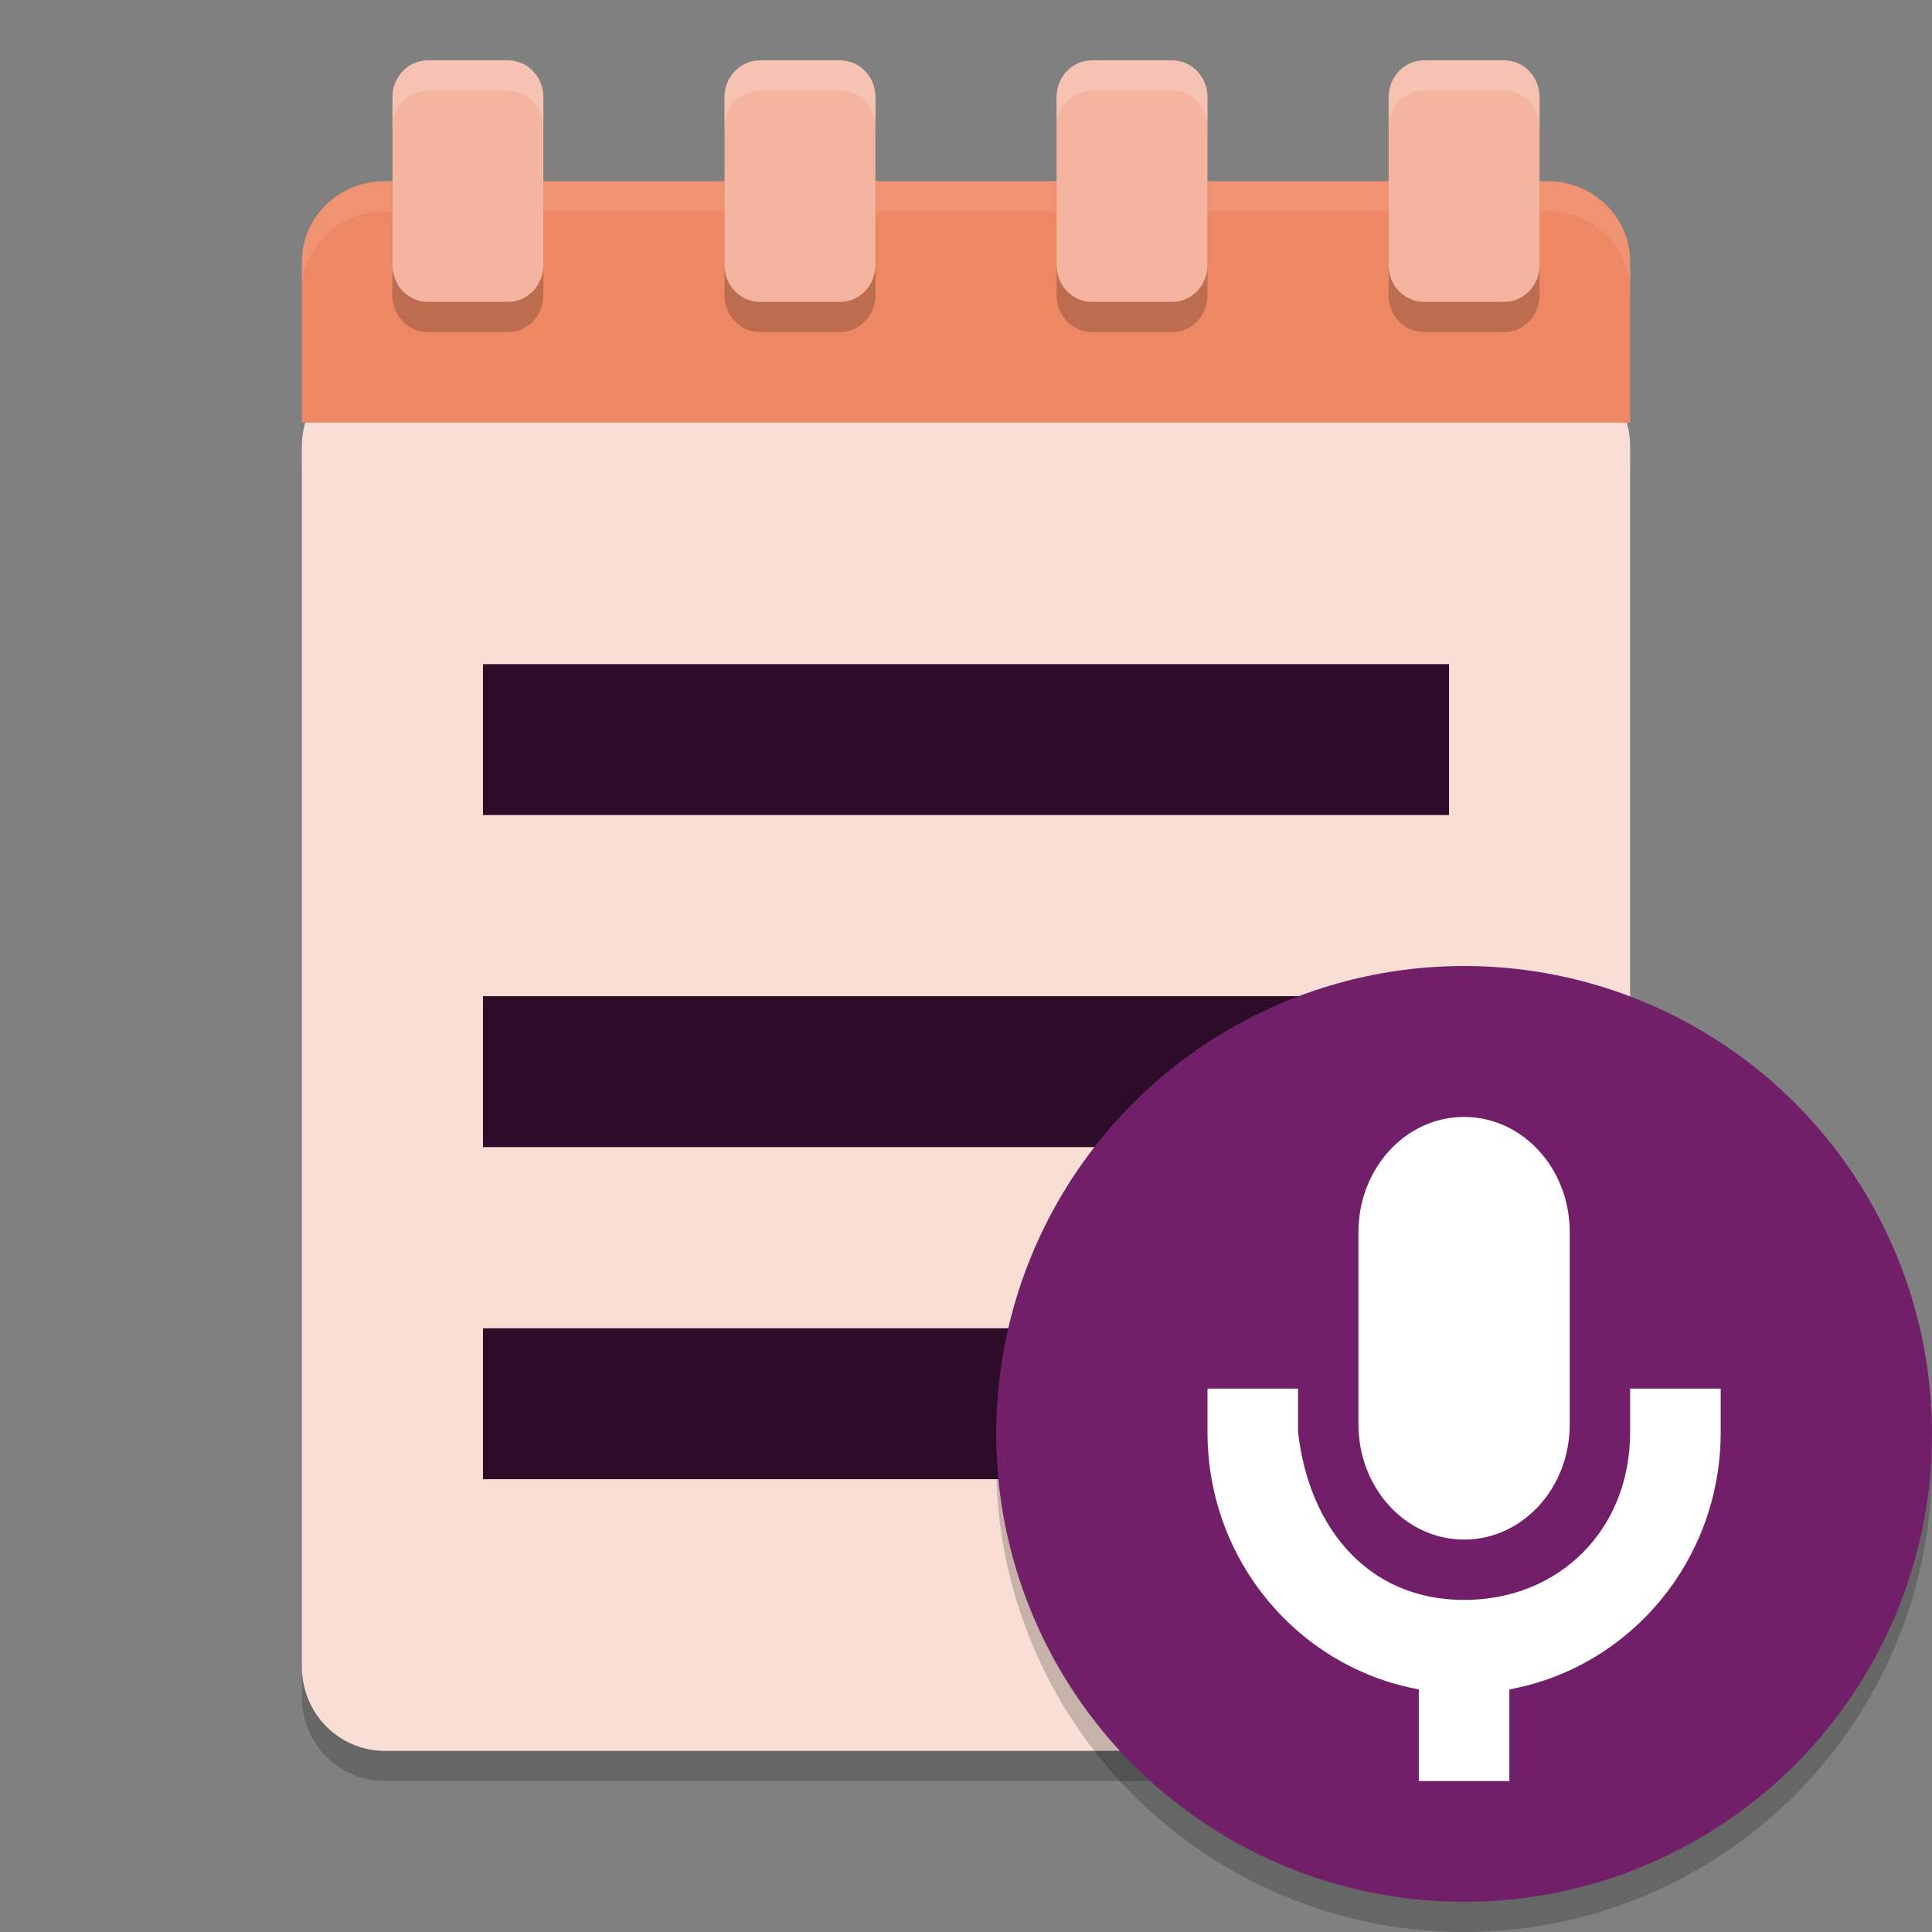 <svg xmlns="http://www.w3.org/2000/svg" width="64" height="64" version="1">
 <rect width="100%" height="100%" fill="#808080" stroke="none"/>
 <path style="opacity:0.2" d="M 54,56.212 V 15.788 C 54,14.243 52.773,13 51.25,13 H 12.75 C 11.226,13 10,14.243 10,15.788 V 56.212 C 10,57.757 11.226,59 12.75,59 h 38.5 C 52.773,59 54,57.757 54,56.212 Z"/>
 <path style="fill:#f9ded5" d="M 54,55.212 V 14.788 C 54,13.243 52.773,12 51.25,12 H 12.75 C 11.226,12 10,13.243 10,14.788 V 55.212 C 10,56.757 11.226,58 12.75,58 h 38.5 C 52.773,58 54,56.757 54,55.212 Z"/>
 <path style="fill:#ee8764" d="M 54,14 V 8.667 C 54,7.189 52.773,6 51.25,6 H 12.75 C 11.226,6 10,7.189 10,8.667 V 14 Z"/>
 <path style="fill:#ffffff;opacity:0.1" d="M 12.75 6 C 11.226 6 10 7.189 10 8.666 L 10 9.666 C 10 8.189 11.226 7 12.75 7 L 51.25 7 C 52.773 7 54 8.189 54 9.666 L 54 8.666 C 54 7.189 52.773 6 51.25 6 L 12.75 6 z"/>
 <path style="opacity:0.2" d="M 14.172,3 C 13.523,3 13,3.544 13,4.219 v 5.562 C 13,10.456 13.523,11 14.172,11 h 2.656 C 17.477,11 18,10.456 18,9.781 V 4.219 C 18,3.544 17.477,3 16.828,3 Z m 11,0 C 24.523,3 24,3.544 24,4.219 v 5.562 C 24,10.456 24.523,11 25.172,11 h 2.656 C 28.477,11 29,10.456 29,9.781 V 4.219 C 29,3.544 28.477,3 27.828,3 Z m 11,0 C 35.523,3 35,3.544 35,4.219 v 5.562 C 35,10.456 35.523,11 36.172,11 h 2.656 C 39.477,11 40,10.456 40,9.781 V 4.219 C 40,3.544 39.477,3 38.828,3 Z m 11,0 C 46.523,3 46,3.544 46,4.219 v 5.562 C 46,10.456 46.523,11 47.172,11 h 2.656 C 50.477,11 51,10.456 51,9.781 V 4.219 C 51,3.544 50.477,3 49.828,3 Z"/>
 <path style="fill:#f4b49f" d="M 14.172,2 C 13.523,2 13,2.544 13,3.219 v 5.562 C 13,9.456 13.523,10 14.172,10 h 2.656 C 17.477,10 18,9.456 18,8.781 V 3.219 C 18,2.544 17.477,2 16.828,2 Z m 11,0 C 24.523,2 24,2.544 24,3.219 v 5.562 C 24,9.456 24.523,10 25.172,10 h 2.656 C 28.477,10 29,9.456 29,8.781 V 3.219 C 29,2.544 28.477,2 27.828,2 Z m 11,0 C 35.523,2 35,2.544 35,3.219 v 5.562 C 35,9.456 35.523,10 36.172,10 h 2.656 C 39.477,10 40,9.456 40,8.781 V 3.219 C 40,2.544 39.477,2 38.828,2 Z m 11,0 C 46.523,2 46,2.544 46,3.219 v 5.562 C 46,9.456 46.523,10 47.172,10 h 2.656 C 50.477,10 51,9.456 51,8.781 V 3.219 C 51,2.544 50.477,2 49.828,2 Z"/>
 <path style="opacity:0.2;fill:#ffffff" d="M 14.172,2 C 13.523,2 13,2.544 13,3.219 v 1 C 13,3.544 13.523,3 14.172,3 h 2.656 C 17.477,3 18,3.544 18,4.219 v -1 C 18,2.544 17.477,2 16.828,2 Z m 11,0 C 24.523,2 24,2.544 24,3.219 v 1 C 24,3.544 24.523,3 25.172,3 h 2.656 C 28.477,3 29,3.544 29,4.219 v -1 C 29,2.544 28.477,2 27.828,2 Z m 11,0 C 35.523,2 35,2.544 35,3.219 v 1 C 35,3.544 35.523,3 36.172,3 h 2.656 C 39.477,3 40,3.544 40,4.219 v -1 C 40,2.544 39.477,2 38.828,2 Z m 11,0 C 46.523,2 46,2.544 46,3.219 v 1 C 46,3.544 46.523,3 47.172,3 h 2.656 C 50.477,3 51,3.544 51,4.219 v -1 C 51,2.544 50.477,2 49.828,2 Z"/>
 <rect style="fill:#2d0c2a" width="32" height="5" x="16" y="22"/>
 <rect style="fill:#2d0c2a" width="32" height="5" x="16" y="44"/>
 <rect style="fill:#2d0c2a" width="32" height="5" x="16" y="33"/>
 <circle style="opacity:0.2" cx="48.5" cy="48.5" r="15.5"/>
 <circle style="fill:#721f6a" cx="48.5" cy="47.5" r="15.5"/>
 <path style="fill:#ffffff" d="M 48.5,37 C 46.563,37 45,38.705 45,40.818 v 6.364 C 45,49.295 46.563,51 48.5,51 50.437,51 52,49.295 52,47.182 V 40.818 C 52,38.705 50.437,37 48.5,37 Z"/>
 <path style="fill:#ffffff" d="M 40 46 L 40 47.445 C 40 51.705 43.019 55.235 47 55.963 L 47 59 L 47.084 59 L 49.916 59 L 50 59 L 50 55.963 C 53.981 55.235 57 51.705 57 47.445 L 57 46 L 54 46 L 54 47.445 C 54 50.666 51.659 53 48.5 53 C 45.341 53 43.369 50.645 43 47.445 L 43 46 L 40 46 z"/>
</svg>
